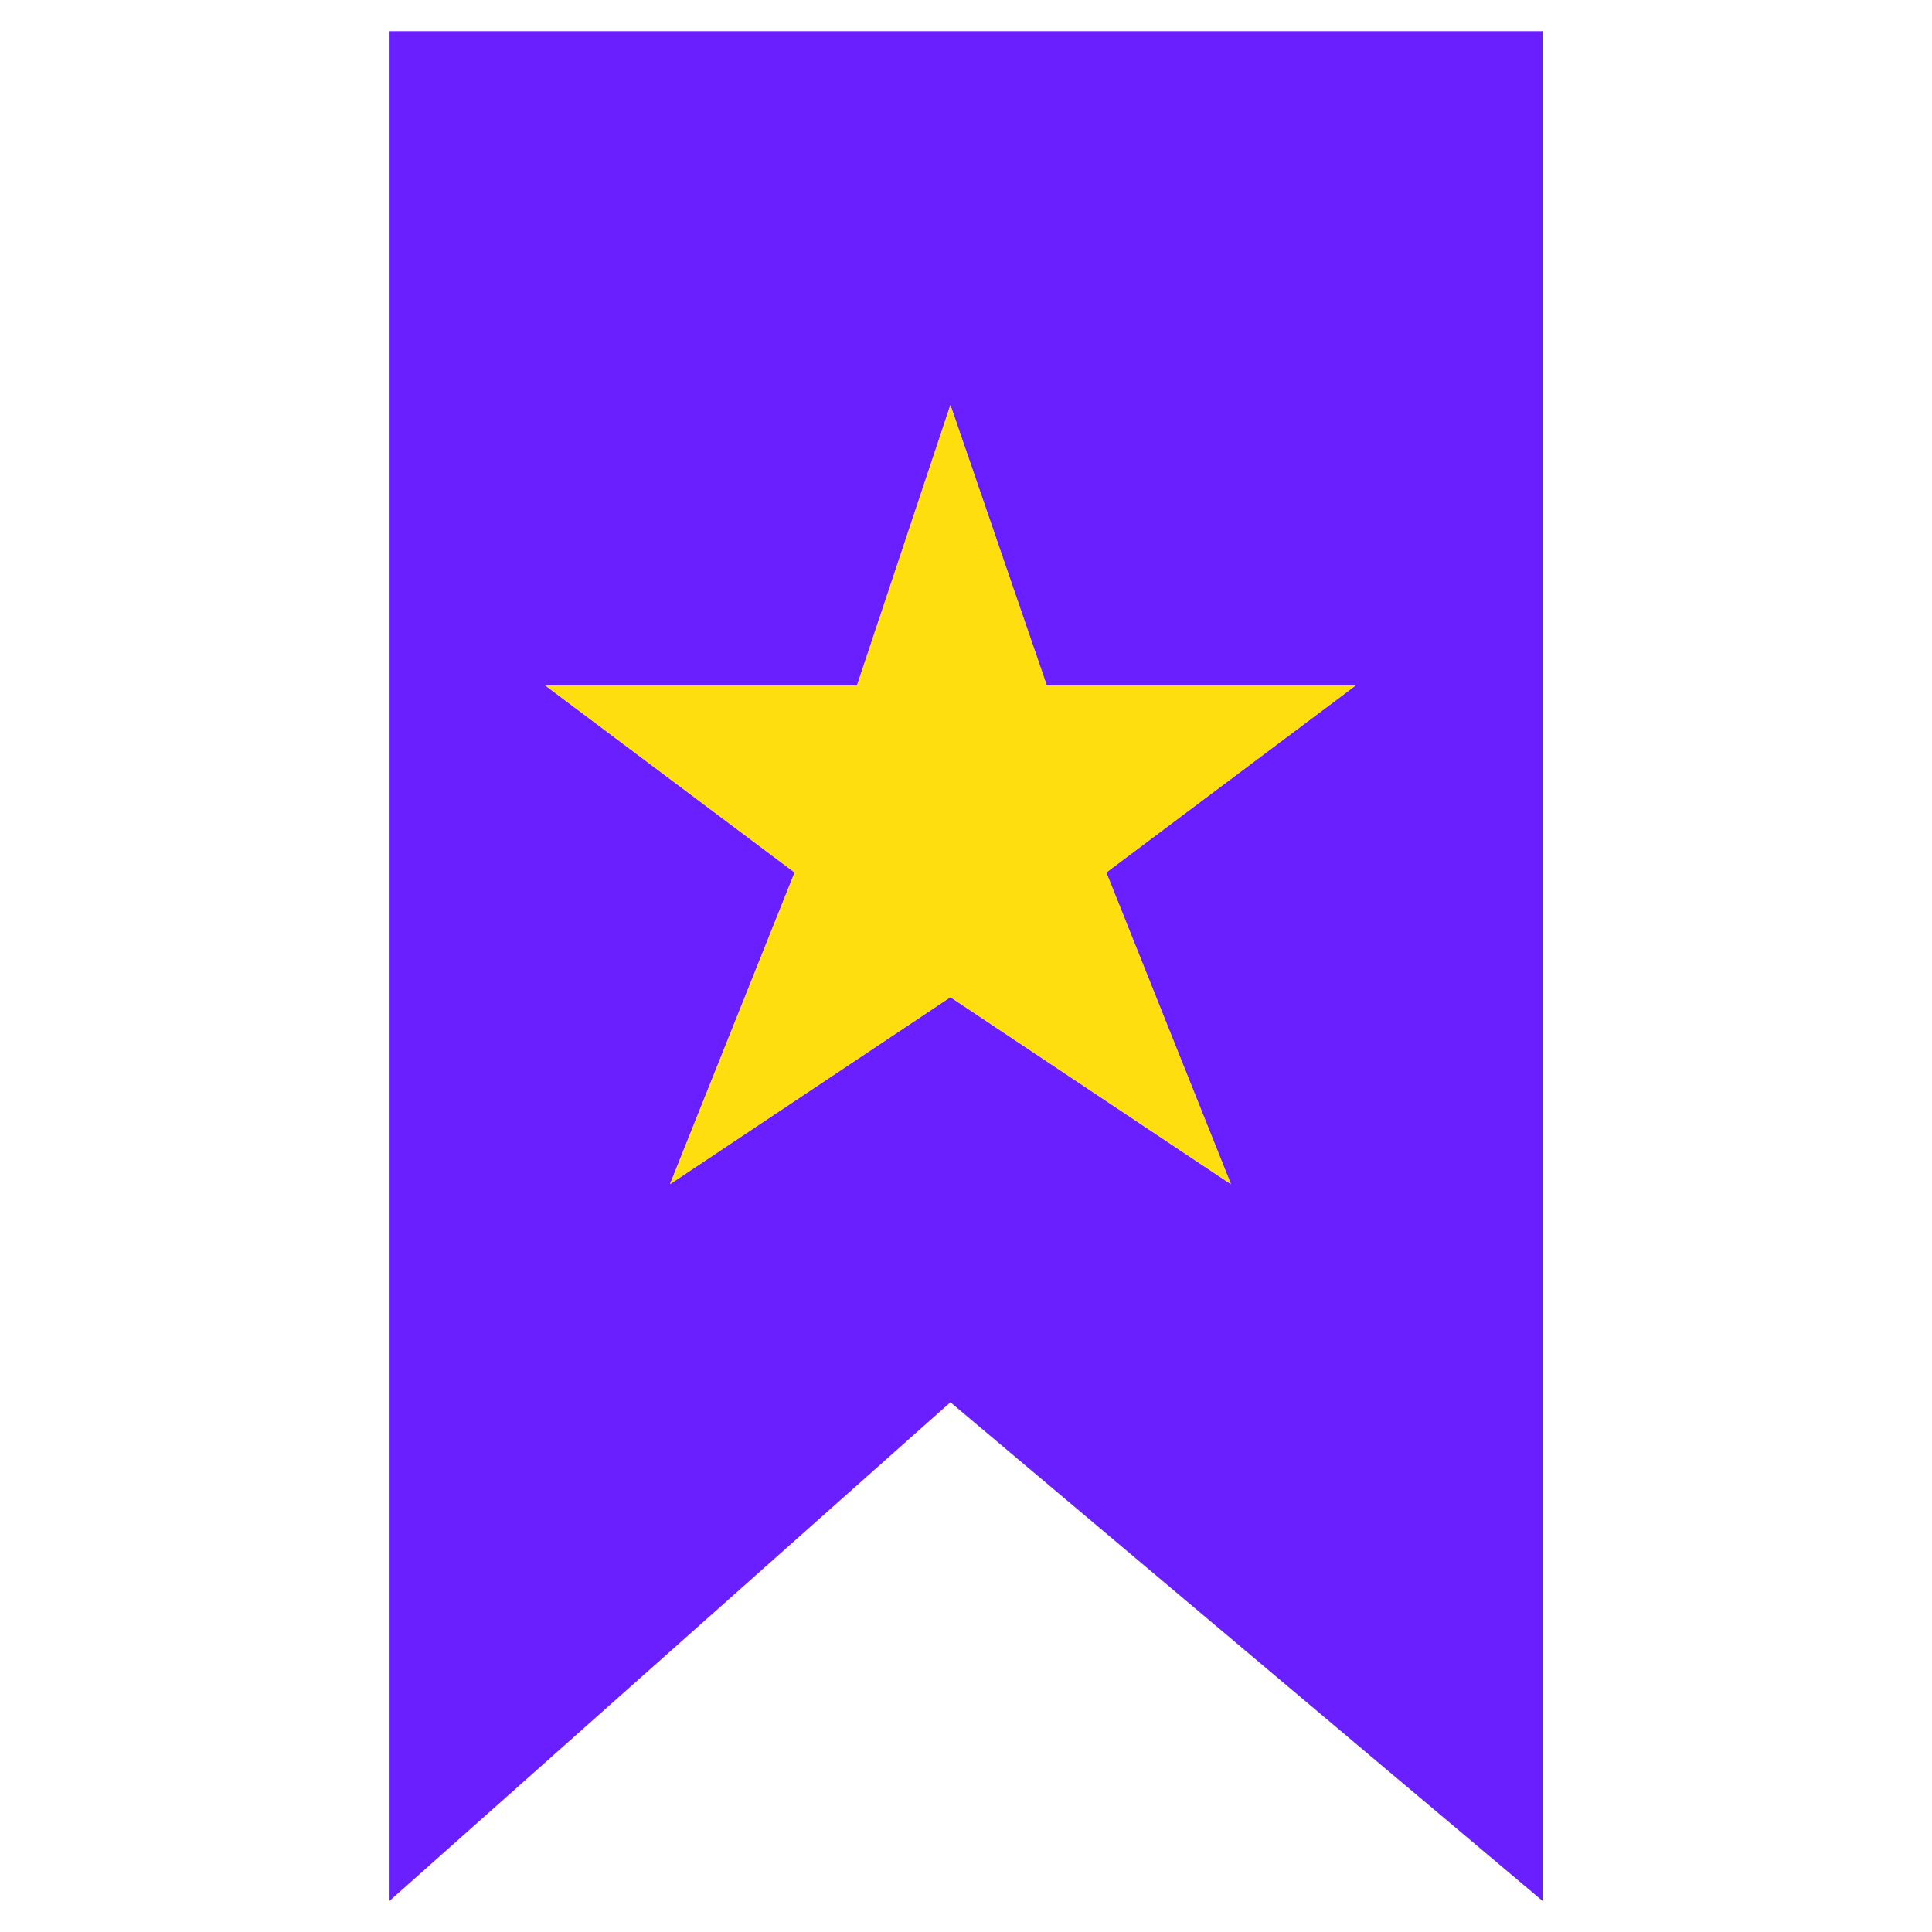 <svg width="30" height="30" viewBox="0 0 30 30" fill="none" xmlns="http://www.w3.org/2000/svg">
<g clip-path="url(#clip0)">
<path d="M23.952 29.516V0.484H6.049V29.516L14.758 21.774L23.952 29.516ZM10.404 18.387L12.339 13.548L8.468 10.645H13.307L14.758 6.29L16.254 10.645H21.049L17.178 13.548L19.113 18.387L14.758 15.484L10.404 18.387Z" fill="#691FFF"/>
<path d="M17.178 13.548L21.049 10.645H16.254L14.758 6.29L13.307 10.645H8.468L12.339 13.548L10.404 18.387L14.758 15.483L19.113 18.387L17.178 13.548Z" fill="#FFDE0F"/>
</g>
<defs>
<clipPath id="clip0">
<rect width="30" height="30" fill="white"/>
</clipPath>
</defs>
</svg>
